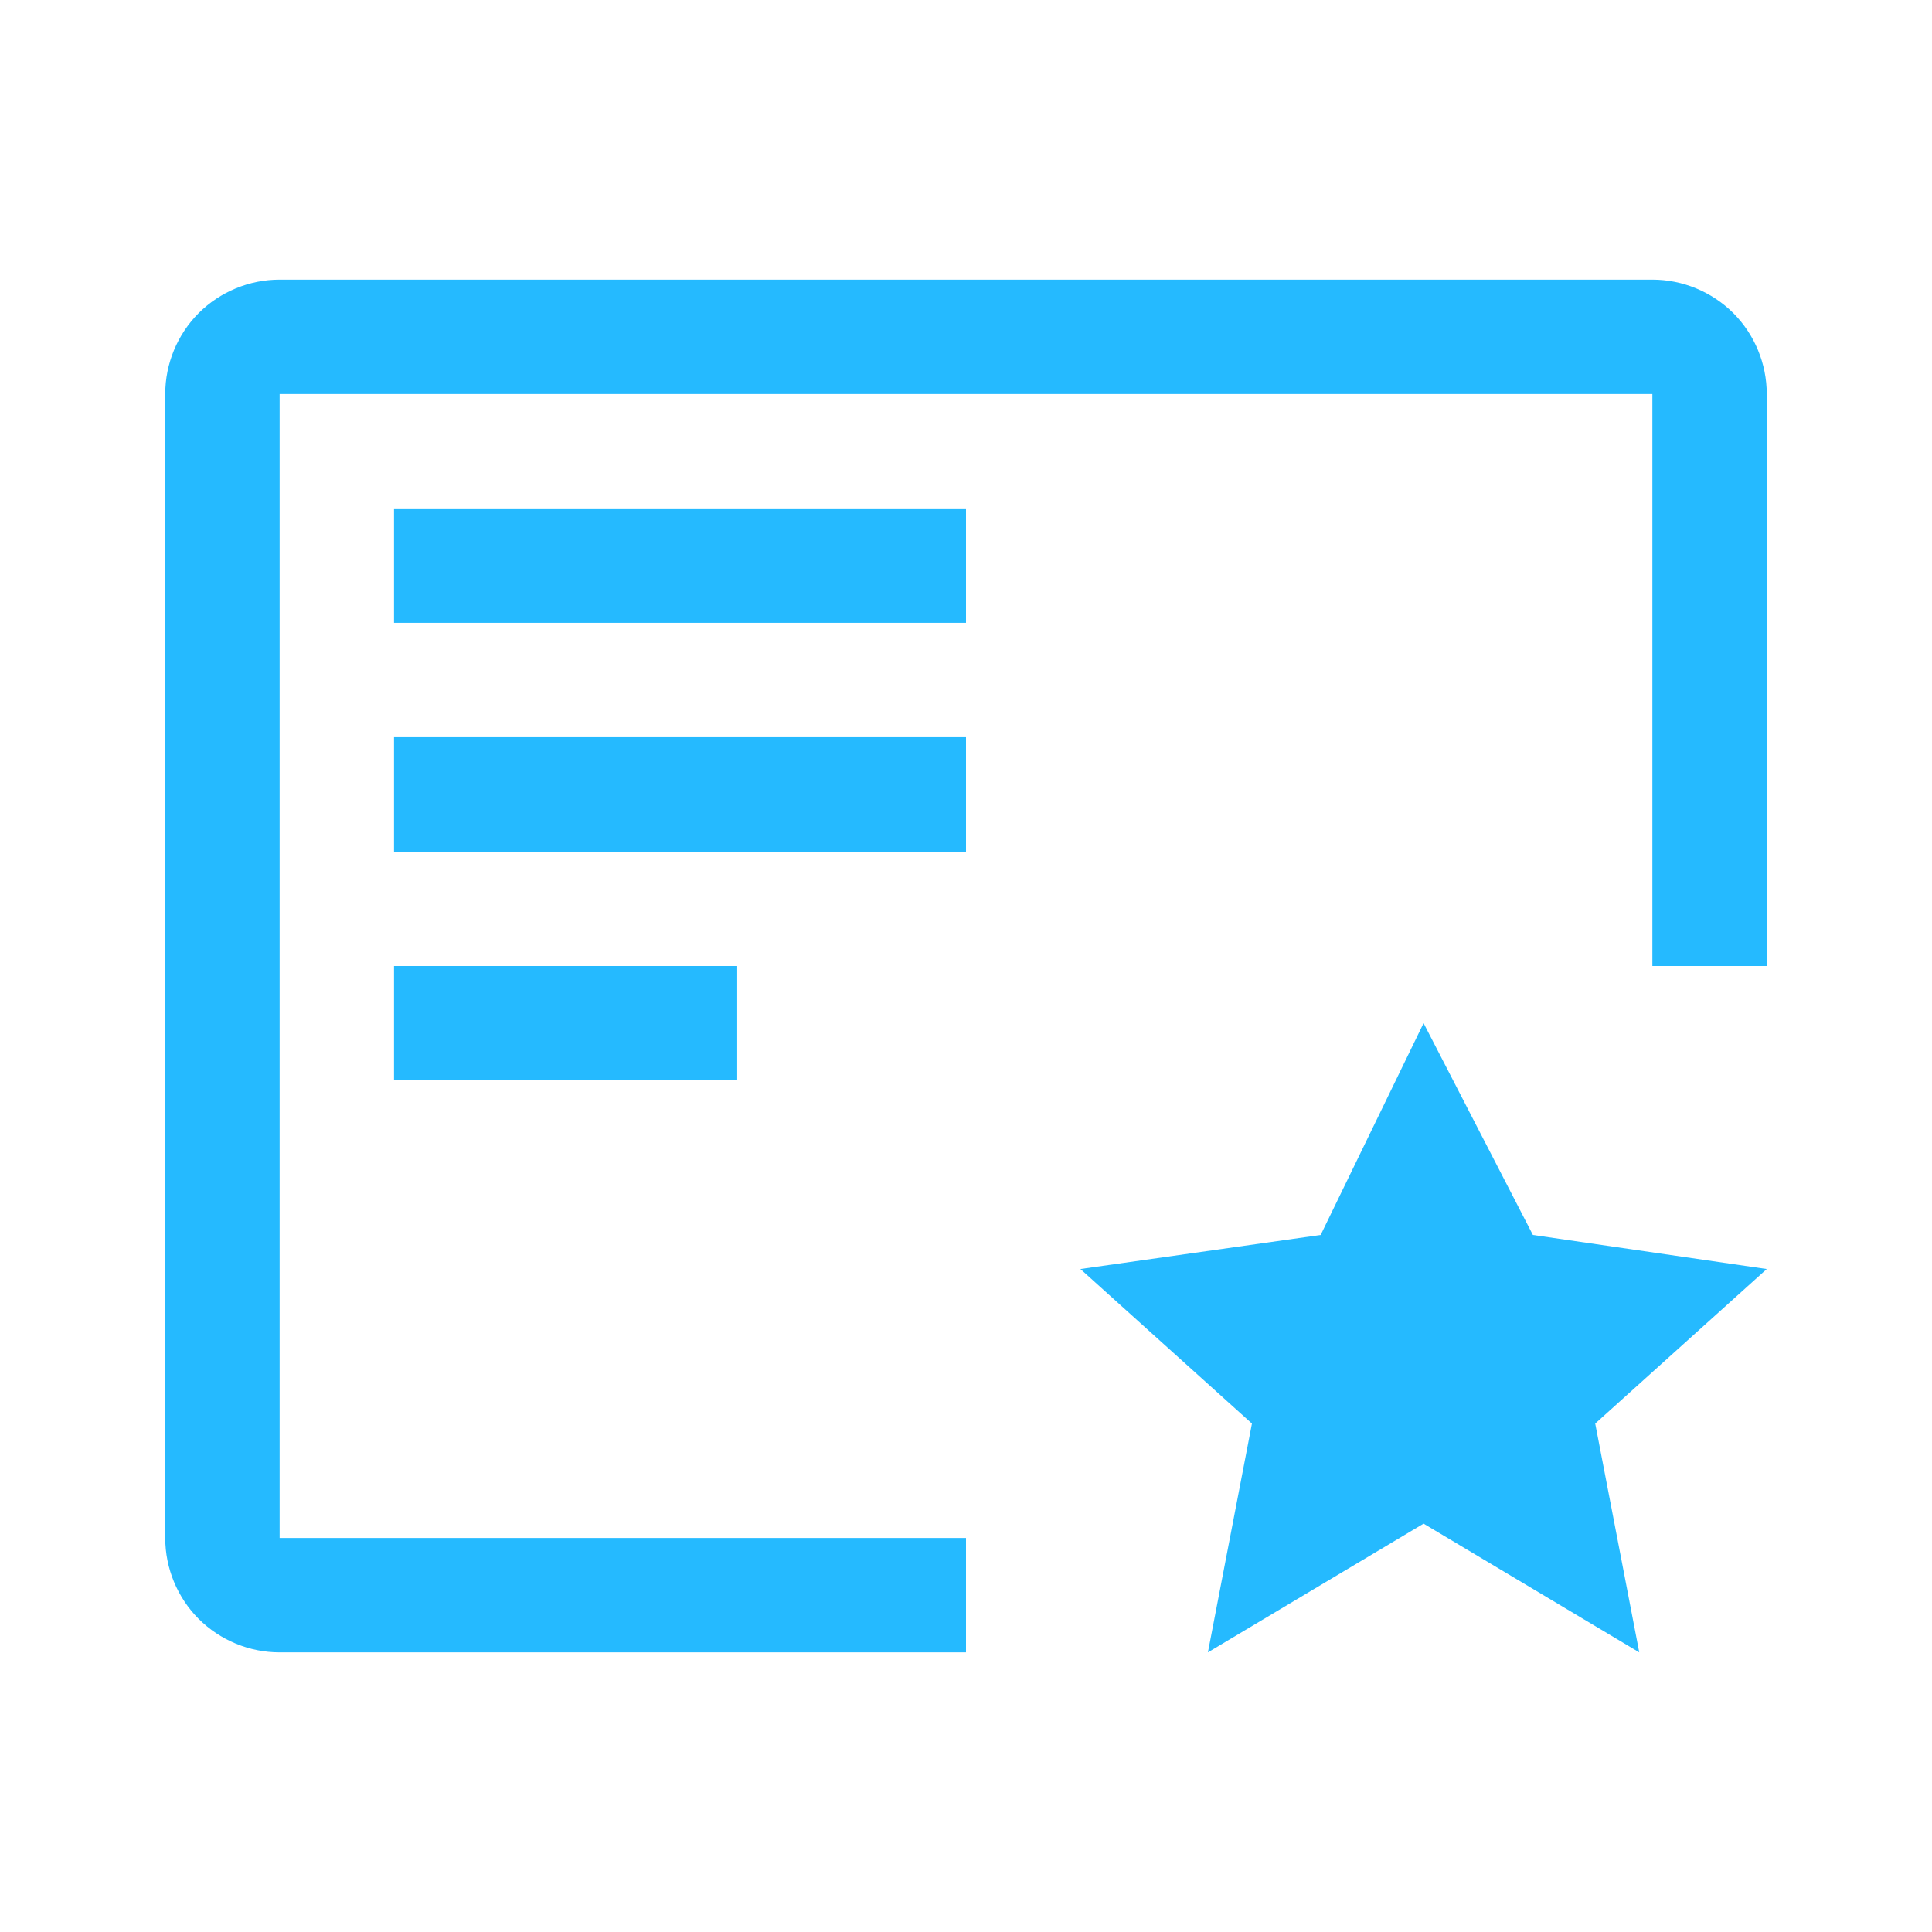 <svg width="19" height="19" viewBox="0 0 19 19" fill="none" xmlns="http://www.w3.org/2000/svg">
<path d="M14 10.062L15.075 12.145L17.375 12.48L15.688 14L16.121 16.25L14 14.984L11.879 16.25L12.312 14L10.625 12.48L12.988 12.145L14 10.062ZM3.875 9.5H7.25V10.625H3.875V9.5ZM3.875 7.25H9.5V8.375H3.875V7.25ZM3.875 5H9.5V6.125H3.875V5Z" fill="#25BAFF"/>
<path d="M9.5 15.125H2.75V3.875H16.25V9.5H17.375V3.875C17.375 3.577 17.256 3.29 17.046 3.079C16.834 2.869 16.548 2.75 16.25 2.75H2.75C2.452 2.75 2.165 2.869 1.954 3.079C1.744 3.29 1.625 3.577 1.625 3.875V15.125C1.625 15.423 1.744 15.71 1.954 15.921C2.165 16.131 2.452 16.25 2.75 16.25H9.5V15.125Z" fill="#25BAFF"/>
</svg>

